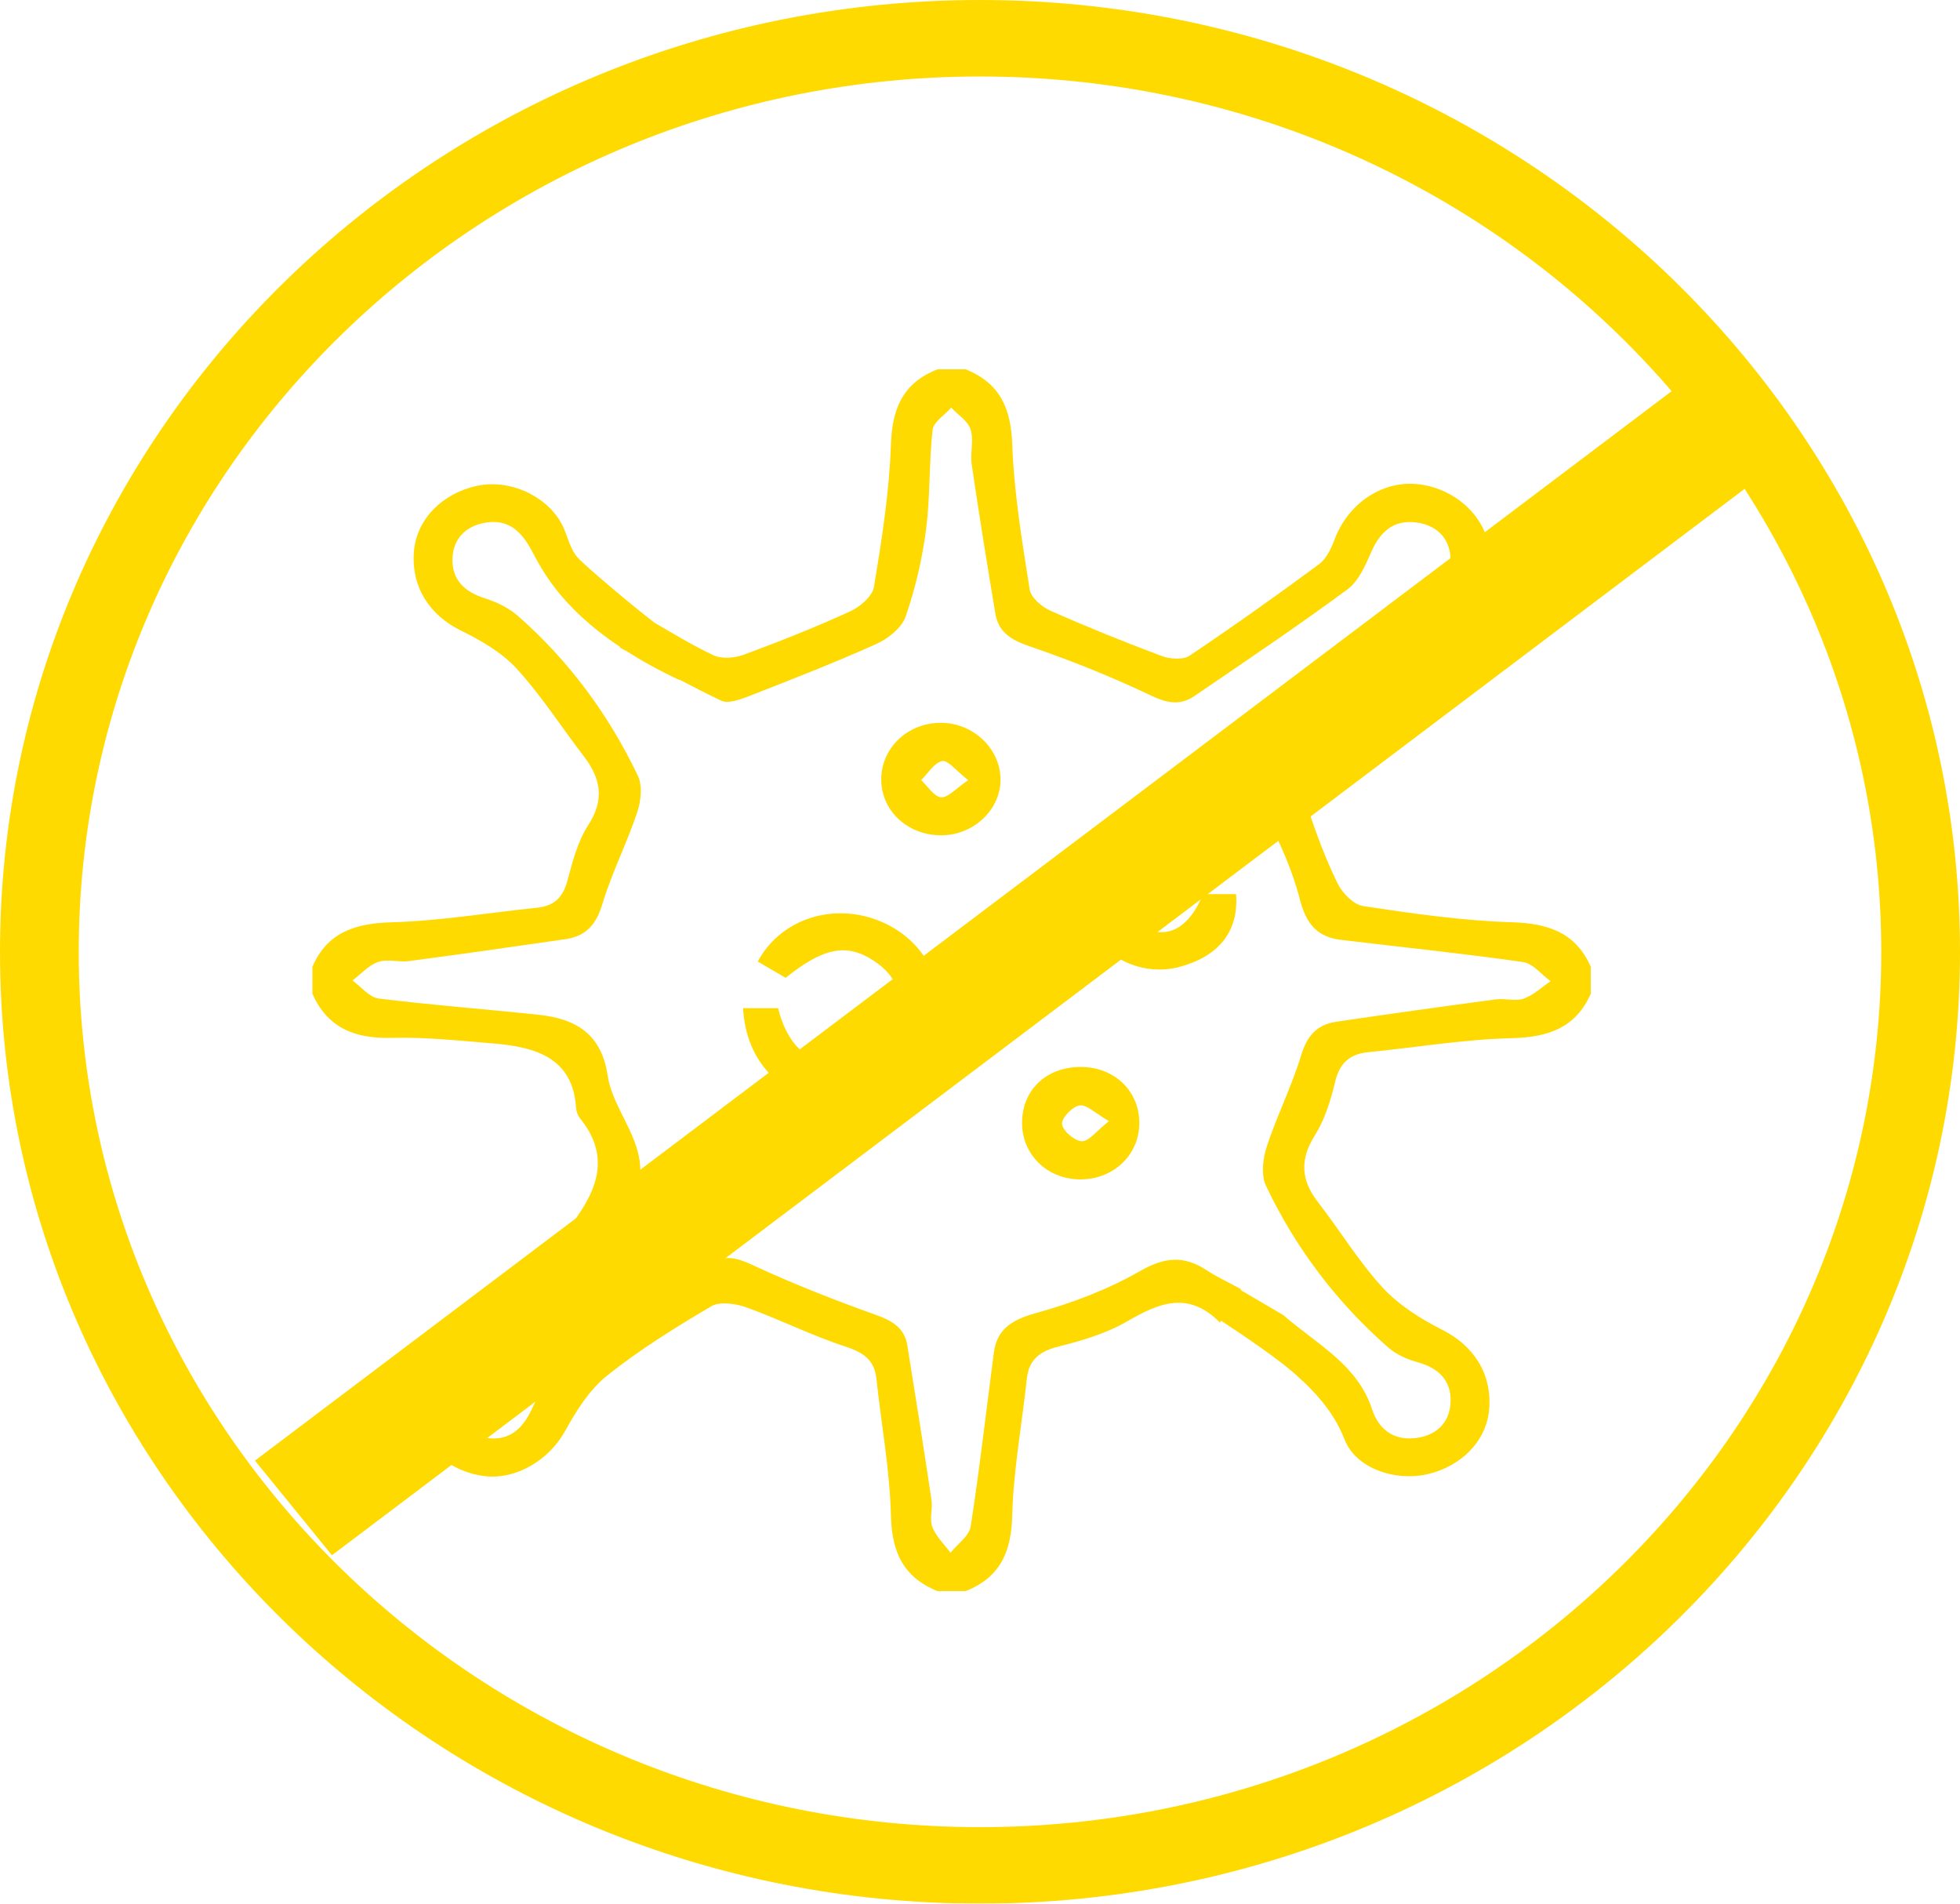 <svg xmlns="http://www.w3.org/2000/svg" width="69" height="67" viewBox="0 0 69 67">
  <defs>
    <filter id="icono-covid-a">
      <feColorMatrix in="SourceGraphic" values="0 0 0 0 1 0 0 0 0 1 0 0 0 0 1 0 0 0 1 0"/>
    </filter>
  </defs>
  <g fill="none" fill-rule="evenodd" filter="url(#icono-covid-a)">
    <g fill="#FFDA00" fill-rule="nonzero" transform="translate(11 13)">
      <path d="M42.22,19.459 C40.472,19.407 38.724,19.151 36.991,18.891 C36.647,18.839 36.251,18.426 36.086,18.088 C35.667,17.229 35.332,16.328 35.032,15.422 C34.927,15.104 34.877,14.634 35.047,14.39 C36.078,12.917 37.154,11.469 38.278,10.059 C38.557,9.709 39.036,9.451 39.479,9.284 C40.881,8.755 41.58,7.733 41.419,6.313 C41.29,5.171 40.226,4.196 38.945,4.044 C37.676,3.894 36.459,4.711 35.981,5.99 C35.864,6.305 35.696,6.665 35.433,6.86 C33.939,7.964 32.423,9.042 30.877,10.078 C30.653,10.229 30.188,10.197 29.9,10.09 C28.576,9.594 27.264,9.065 25.975,8.492 C25.669,8.356 25.293,8.029 25.248,7.747 C24.984,6.058 24.698,4.359 24.636,2.657 C24.59,1.407 24.235,0.5 22.999,0 C22.666,0 22.333,0 21.999,0 C20.755,0.495 20.407,1.409 20.364,2.656 C20.307,4.329 20.041,5.999 19.768,7.656 C19.714,7.984 19.28,8.358 18.925,8.52 C17.702,9.079 16.446,9.577 15.18,10.045 C14.863,10.162 14.403,10.197 14.115,10.061 C13.412,9.732 12.745,9.327 12.04,8.916 C11.389,8.423 9.567,6.899 9.314,6.598 C9.035,6.268 8.972,5.782 8.751,5.397 C8.178,4.4 6.898,3.858 5.781,4.102 C4.555,4.37 3.67,5.287 3.574,6.391 C3.464,7.648 4.118,8.648 5.219,9.189 C5.934,9.54 6.672,9.969 7.192,10.537 C8.063,11.489 8.76,12.585 9.546,13.609 C10.148,14.392 10.294,15.137 9.711,16.037 C9.335,16.616 9.155,17.328 8.974,18.002 C8.822,18.567 8.527,18.882 7.92,18.946 C6.206,19.124 4.497,19.412 2.779,19.461 C1.473,19.498 0.517,19.833 -0.001,21.022 C-0.001,21.341 -0.001,21.659 -0.001,21.978 C0.522,23.159 1.466,23.564 2.781,23.528 C3.972,23.496 5.169,23.627 6.36,23.725 C7.861,23.849 9.171,24.228 9.281,26.002 C9.289,26.123 9.34,26.261 9.418,26.357 C10.586,27.801 9.936,29.054 8.98,30.279 C8.821,30.483 8.691,30.708 8.526,30.907 C7.52,32.11 6.656,33.408 4.987,33.985 C3.84,34.383 3.352,35.683 3.598,36.879 C3.814,37.93 4.856,38.808 6.058,38.953 C7.181,39.089 8.336,38.375 8.891,37.37 C9.282,36.664 9.741,35.921 10.367,35.42 C11.507,34.507 12.771,33.724 14.04,32.975 C14.336,32.801 14.899,32.878 15.271,33.012 C16.447,33.435 17.568,34.003 18.755,34.391 C19.402,34.602 19.784,34.868 19.854,35.527 C20.026,37.133 20.325,38.735 20.365,40.343 C20.396,41.596 20.77,42.497 22,42.999 C22.333,42.999 22.667,42.999 23,42.999 C24.238,42.5 24.601,41.593 24.634,40.342 C24.678,38.732 24.975,37.129 25.149,35.523 C25.221,34.866 25.585,34.563 26.256,34.395 C27.085,34.186 27.941,33.934 28.667,33.514 C29.783,32.869 30.815,32.408 31.947,33.547 C31.962,33.525 31.974,33.506 31.988,33.484 C32.688,33.942 34.184,34.945 34.761,35.517 C34.808,35.564 34.849,35.6 34.885,35.625 C35.491,36.202 36.012,36.84 36.337,37.67 C36.739,38.696 38.128,39.134 39.216,38.894 C40.45,38.621 41.331,37.709 41.424,36.608 C41.531,35.345 40.873,34.359 39.781,33.808 C39.014,33.421 38.241,32.933 37.675,32.318 C36.825,31.393 36.171,30.304 35.399,29.31 C34.798,28.536 34.752,27.814 35.286,26.965 C35.639,26.404 35.843,25.736 35.998,25.091 C36.152,24.442 36.486,24.099 37.176,24.031 C38.857,23.865 40.535,23.581 42.219,23.539 C43.528,23.507 44.478,23.16 45,21.978 C45,21.659 45,21.341 45,21.022 C44.477,19.842 43.529,19.498 42.22,19.459 Z M42.642,22.147 C42.348,22.25 41.978,22.131 41.651,22.175 C39.78,22.425 37.911,22.686 36.043,22.961 C35.347,23.063 35.009,23.472 34.806,24.141 C34.476,25.232 33.951,26.268 33.596,27.354 C33.456,27.783 33.388,28.355 33.57,28.739 C34.599,30.903 36.031,32.812 37.869,34.424 C38.145,34.665 38.524,34.841 38.887,34.939 C39.669,35.152 40.108,35.609 40.065,36.376 C40.024,37.108 39.528,37.549 38.785,37.619 C38.022,37.691 37.523,37.276 37.3,36.594 C36.788,35.026 35.36,34.314 34.173,33.283 L32.671,32.401 C32.677,32.392 32.683,32.383 32.689,32.373 C32.223,32.119 31.833,31.94 31.482,31.709 C30.679,31.181 30.003,31.239 29.131,31.739 C28.007,32.383 26.745,32.862 25.482,33.212 C24.635,33.446 24.099,33.769 23.989,34.603 C23.718,36.644 23.489,38.691 23.172,40.725 C23.12,41.06 22.707,41.343 22.461,41.65 C22.24,41.35 21.949,41.075 21.822,40.742 C21.715,40.46 21.84,40.107 21.793,39.795 C21.521,37.977 21.235,36.161 20.94,34.346 C20.843,33.748 20.426,33.489 19.835,33.278 C18.351,32.75 16.881,32.169 15.458,31.508 C14.911,31.254 14.479,31.159 13.993,31.489 C12.211,32.698 10.405,33.88 8.676,35.155 C8.224,35.487 7.961,36.097 7.709,36.622 C7.398,37.273 6.952,37.701 6.19,37.618 C5.448,37.536 4.964,37.085 4.93,36.354 C4.897,35.635 5.306,35.178 6.037,34.957 C6.402,34.846 6.802,34.714 7.075,34.475 C8.941,32.846 10.403,30.917 11.44,28.72 C11.621,28.337 11.536,27.764 11.392,27.334 C11.113,26.49 10.52,25.711 10.393,24.86 C10.181,23.421 9.313,22.859 7.968,22.717 C6.089,22.518 4.203,22.377 2.33,22.143 C2,22.102 1.715,21.73 1.409,21.51 C1.707,21.284 1.972,20.974 2.311,20.857 C2.635,20.745 3.041,20.873 3.401,20.825 C5.239,20.582 7.075,20.321 8.911,20.054 C9.651,19.946 9.996,19.516 10.207,18.815 C10.535,17.724 11.064,16.689 11.427,15.606 C11.562,15.203 11.628,14.663 11.456,14.304 C10.437,12.172 9.048,10.272 7.236,8.68 C6.914,8.397 6.482,8.188 6.063,8.055 C5.337,7.825 4.911,7.392 4.929,6.672 C4.947,5.94 5.426,5.48 6.164,5.385 C6.922,5.287 7.357,5.719 7.703,6.351 C8.037,6.962 8.658,8.321 10.838,9.774 C10.833,9.78 10.828,9.786 10.824,9.793 C10.908,9.838 10.988,9.882 11.072,9.927 C11.597,10.261 12.205,10.599 12.914,10.933 C12.918,10.929 12.921,10.924 12.924,10.92 C13.413,11.179 13.9,11.429 14.393,11.662 C14.637,11.777 15.072,11.616 15.382,11.495 C16.88,10.909 18.381,10.326 19.844,9.668 C20.265,9.479 20.744,9.098 20.88,8.705 C21.223,7.717 21.465,6.681 21.6,5.647 C21.751,4.484 21.701,3.297 21.831,2.13 C21.862,1.85 22.259,1.608 22.487,1.348 C22.724,1.6 23.077,1.82 23.169,2.114 C23.288,2.494 23.149,2.94 23.208,3.346 C23.467,5.102 23.748,6.856 24.043,8.607 C24.148,9.23 24.572,9.516 25.212,9.735 C26.672,10.234 28.111,10.809 29.497,11.47 C30.08,11.749 30.544,11.842 31.051,11.496 C32.857,10.263 34.673,9.043 36.43,7.749 C36.831,7.453 37.065,6.902 37.274,6.427 C37.58,5.729 38.049,5.283 38.856,5.388 C39.545,5.478 40.014,5.906 40.062,6.598 C40.116,7.371 39.688,7.83 38.915,8.056 C38.552,8.163 38.164,8.319 37.89,8.559 C36.055,10.172 34.659,12.095 33.545,14.222 C33.257,14.77 33.311,15.186 33.584,15.726 C34.058,16.665 34.503,17.641 34.759,18.648 C34.97,19.47 35.33,19.974 36.208,20.079 C38.344,20.337 40.486,20.556 42.615,20.859 C42.967,20.909 43.265,21.301 43.588,21.534 C43.275,21.744 42.989,22.025 42.642,22.147 Z"/>
      <path d="M19.757 19.338C18.158 18.796 16.437 19.42 15.676 20.842 15.981 21.02 16.289 21.2 16.657 21.415 17.981 20.355 18.794 20.188 19.742 20.802 20.533 21.315 20.86 22.036 20.636 22.948 20.422 23.818 19.657 24.471 18.737 24.488 17.343 24.513 16.671 23.63 16.392 22.483 15.932 22.483 15.546 22.483 15.16 22.483 15.259 24.394 16.525 25.654 18.319 25.775 20.096 25.896 21.686 24.805 22.019 23.219 22.378 21.511 21.437 19.906 19.757 19.338zM31.351 18.47C30.885 19.616 30.186 20.022 29.349 19.706 28.626 19.433 28.253 18.664 28.523 17.996 28.869 17.141 29.605 16.976 31.103 17.443 31.335 17.222 31.592 16.979 31.897 16.69 30.669 15.623 29.313 15.52 28.174 16.323 27.096 17.082 26.75 18.483 27.352 19.648 27.937 20.78 29.291 21.362 30.524 21.031 31.877 20.668 32.618 19.807 32.514 18.47 32.123 18.47 31.73 18.47 31.351 18.47zM22.07 12.441C20.904 12.468 20.001 13.366 20.024 14.473 20.046 15.569 20.988 16.416 22.164 16.399 23.31 16.383 24.256 15.457 24.222 14.385 24.187 13.297 23.209 12.413 22.07 12.441zM22.13 15.061C21.878 15.038 21.661 14.672 21.429 14.456 21.672 14.217 21.885 13.847 22.171 13.786 22.367 13.744 22.664 14.131 23.086 14.458 22.65 14.751 22.373 15.083 22.13 15.061zM27.081 24.553C25.864 24.538 25.004 25.326 24.981 26.479 24.959 27.606 25.83 28.486 26.992 28.509 28.162 28.532 29.088 27.681 29.108 26.563 29.129 25.428 28.262 24.569 27.081 24.553zM27.086 27.166C26.83 27.158 26.413 26.8 26.388 26.564 26.365 26.352 26.754 25.943 27.007 25.906 27.257 25.869 27.565 26.187 28.04 26.46 27.599 26.807 27.336 27.173 27.086 27.166z"/>
    </g>
    <path fill="#FFDA00" fill-rule="nonzero" d="M34.5,67 C15.477,67 0,51.972 0,33.5 C0,15.028 15.476,0 34.5,0 C53.523,0 69,15.028 69,33.5 C69,51.972 53.523,67 34.5,67 Z M34.5,2.692 C17.005,2.692 2.772,16.512 2.772,33.5 C2.772,50.488 17.005,64.308 34.5,64.308 C51.995,64.308 66.228,50.488 66.228,33.5 C66.228,16.512 51.995,2.692 34.5,2.692 Z"/>
    <polygon fill="#FFDA00" fill-rule="nonzero" points="34.376 1.708 38.669 1.629 37.502 65.784 33.209 65.863" transform="rotate(51.916 35.939 33.746)"/>
  </g>
</svg>

